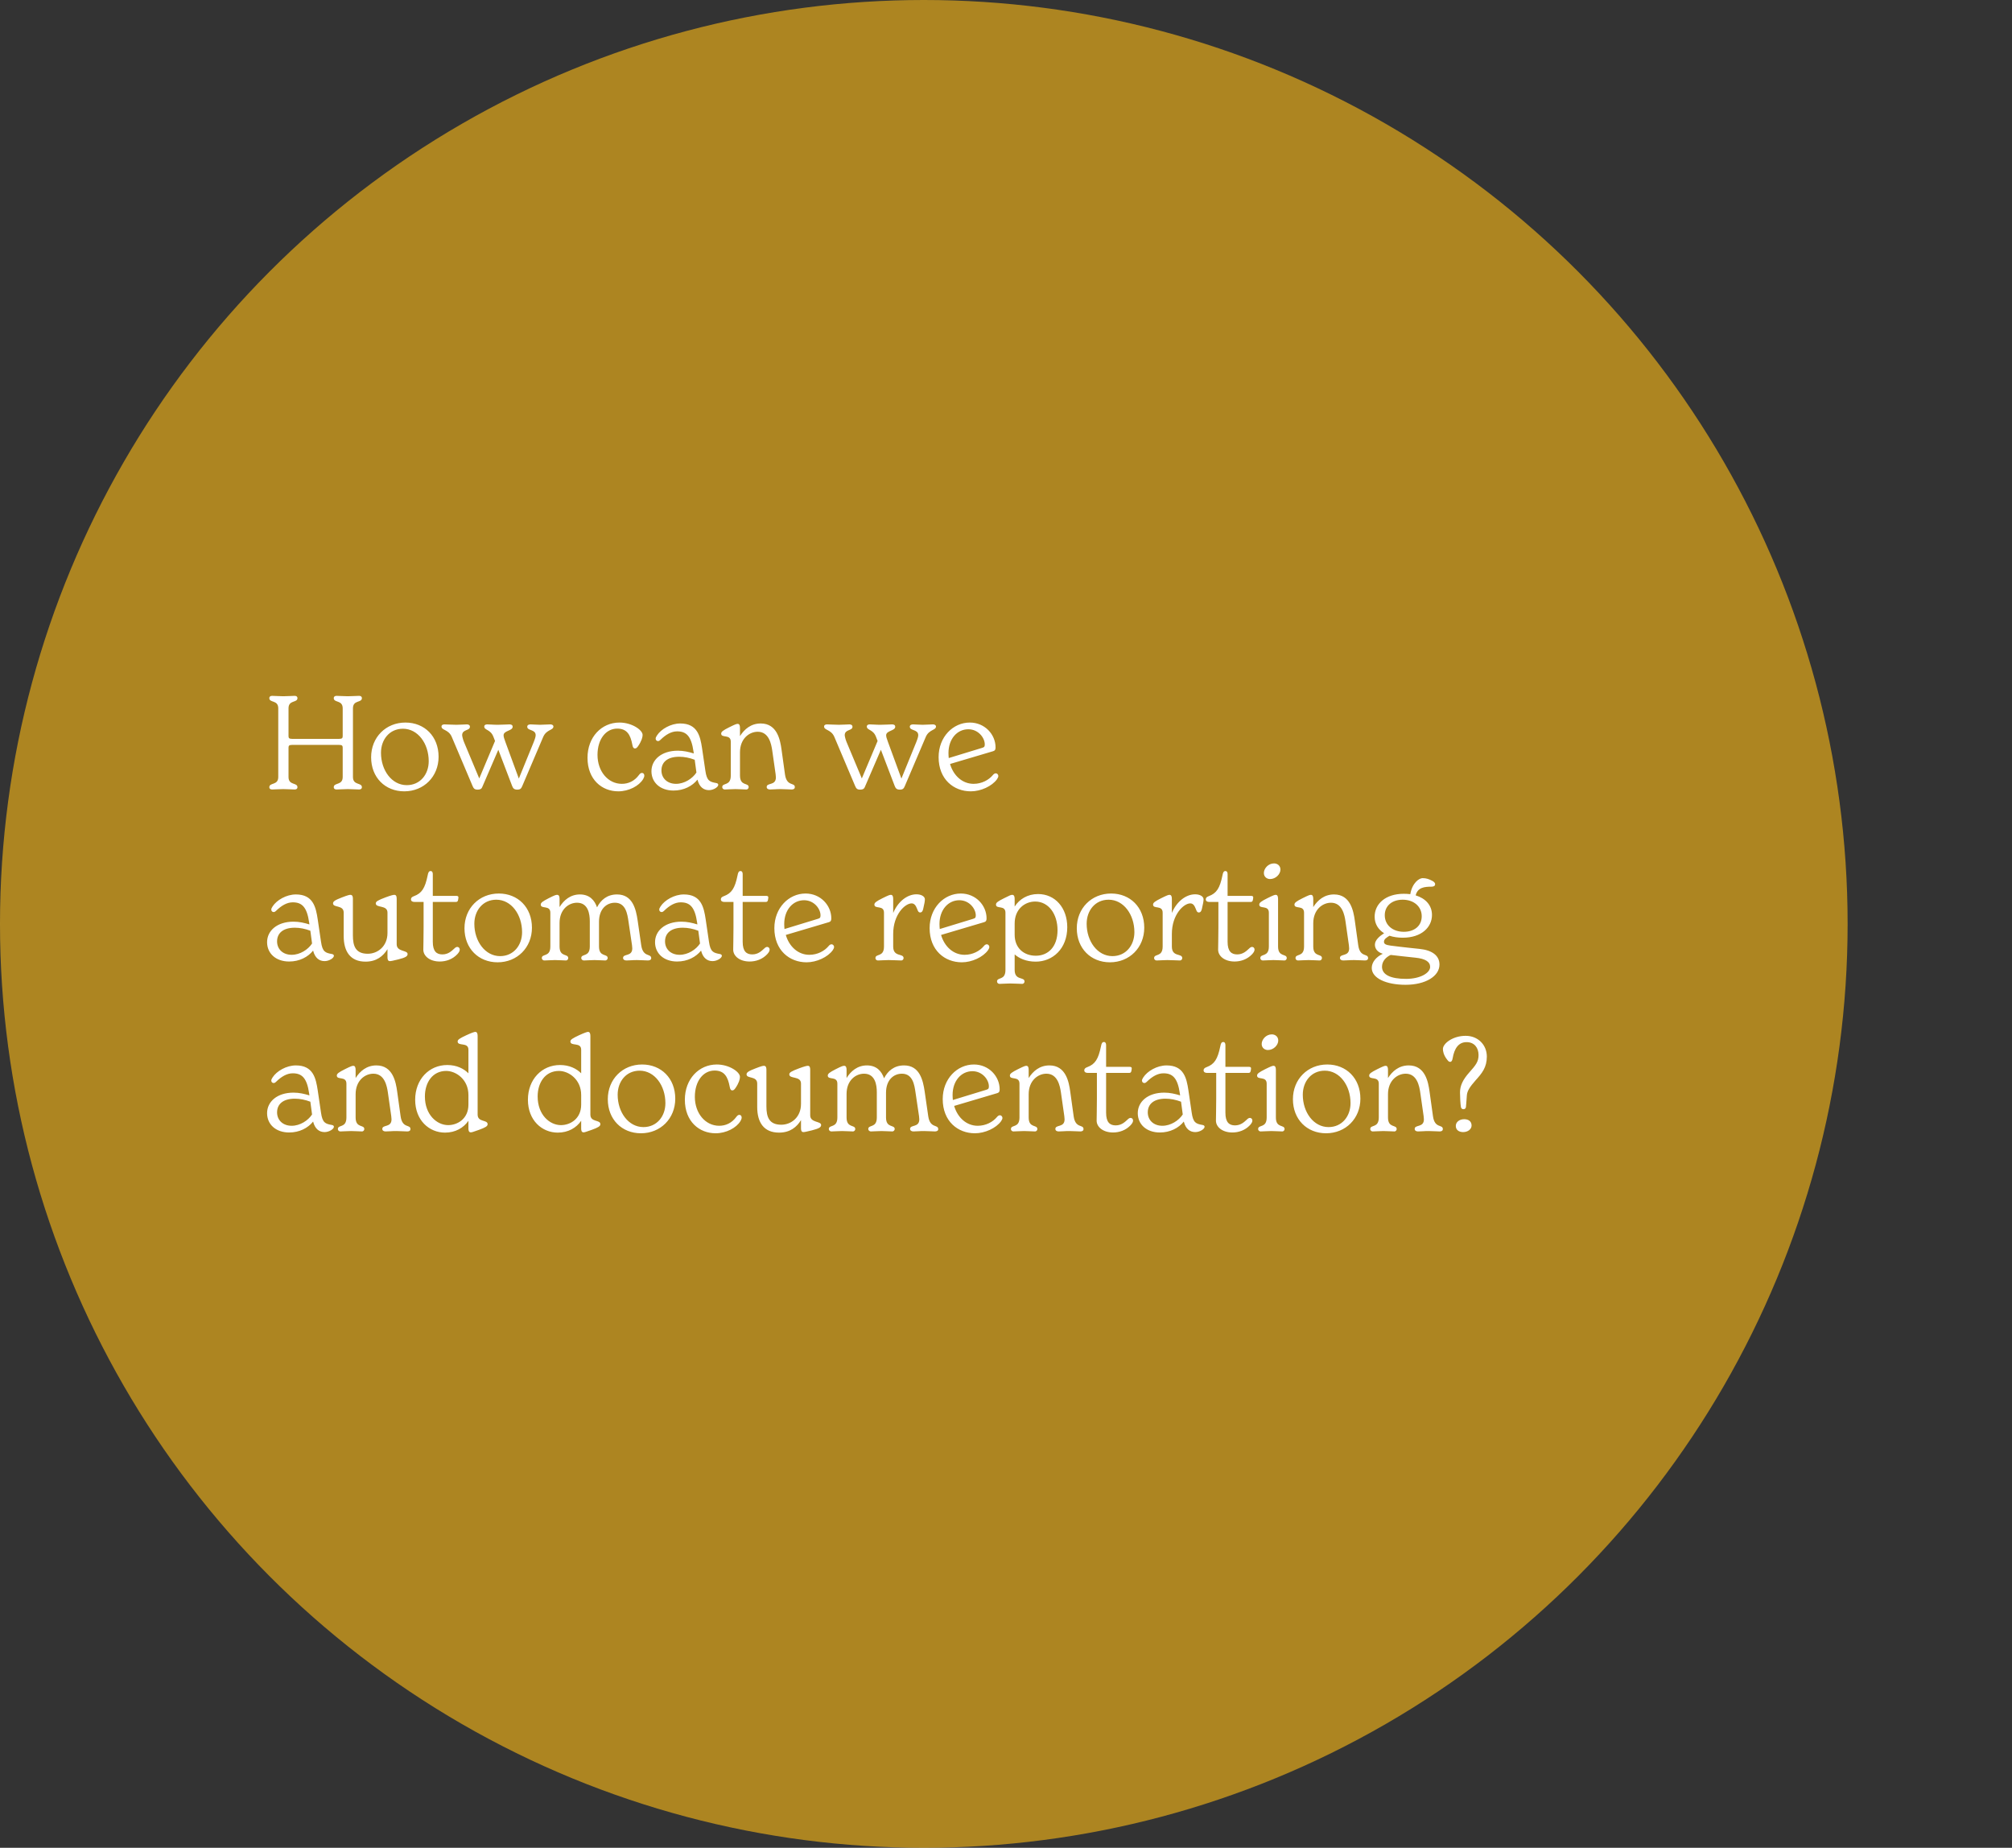 <svg width="306" height="281" viewBox="0 0 306 281" fill="none" xmlns="http://www.w3.org/2000/svg">
<rect x="0" y="0" width="306" height="281" fill="#333333" stroke="none"/>
<circle opacity="0.6" cx="140.5" cy="140.5" r="140.5" fill="#FFBD16"/>
<path d="M53.68 118.16V107.72C53.68 106.4 55.04 106.92 55.04 106.16C55.04 105.98 54.92 105.82 54.62 105.82C54.18 105.82 53.54 105.88 52.9 105.88C52.26 105.88 51.62 105.82 51.18 105.82C50.88 105.82 50.76 105.98 50.76 106.16C50.76 106.92 52.12 106.4 52.12 107.72V111.94C52.12 112.24 52.02 112.36 51.58 112.36H44.42C43.98 112.36 43.88 112.24 43.88 111.94V107.72C43.88 106.4 45.24 106.92 45.24 106.16C45.24 105.98 45.12 105.82 44.82 105.82C44.38 105.82 43.72 105.88 43.08 105.88C42.44 105.88 41.82 105.82 41.38 105.82C41.08 105.82 40.96 105.98 40.96 106.16C40.96 106.92 42.32 106.4 42.32 107.72V118.16C42.32 119.48 40.96 118.96 40.96 119.72C40.96 119.9 41.08 120.06 41.38 120.06C41.82 120.06 42.44 120 43.08 120C43.72 120 44.38 120.06 44.82 120.06C45.12 120.06 45.24 119.9 45.24 119.72C45.24 118.96 43.88 119.48 43.88 118.16V113.7C43.88 113.4 43.98 113.28 44.42 113.28H51.58C52.02 113.28 52.12 113.4 52.12 113.7V118.16C52.12 119.48 50.76 118.96 50.76 119.72C50.76 119.9 50.88 120.06 51.18 120.06C51.62 120.06 52.26 120 52.9 120C53.54 120 54.18 120.06 54.62 120.06C54.92 120.06 55.04 119.9 55.04 119.72C55.04 118.96 53.68 119.48 53.68 118.16ZM61.483 120.34C64.463 120.34 66.703 118.1 66.703 115.08C66.703 111.98 64.563 109.88 61.663 109.88C58.683 109.88 56.443 112.12 56.443 115.16C56.443 118.24 58.583 120.34 61.483 120.34ZM61.863 119.4C59.583 119.4 57.943 117.14 57.943 114.48C57.943 112.46 59.243 110.82 61.283 110.82C63.563 110.82 65.203 113.08 65.203 115.76C65.203 117.76 63.903 119.4 61.863 119.4ZM83.708 110.16C83.188 110.16 82.708 110.22 82.128 110.22C81.608 110.22 81.068 110.16 80.688 110.16C80.408 110.16 80.188 110.26 80.188 110.52C80.188 111.16 81.468 110.88 81.468 111.8C81.468 111.98 81.408 112.26 81.168 112.86L78.908 118.4L76.868 112.84C76.668 112.32 76.588 112.02 76.588 111.82C76.588 111.08 77.968 111.16 77.968 110.52C77.968 110.26 77.768 110.16 77.488 110.16C77.088 110.16 76.408 110.22 75.708 110.22C74.948 110.22 74.588 110.16 74.088 110.16C73.848 110.16 73.648 110.26 73.648 110.48C73.648 111.08 74.608 110.88 75.048 112.06L75.288 112.68L72.888 118.38L70.568 112.84C70.388 112.42 70.288 111.92 70.288 111.8C70.288 110.88 71.468 111.16 71.468 110.52C71.468 110.26 71.248 110.16 71.008 110.16C70.608 110.16 70.088 110.22 69.408 110.22C68.628 110.22 68.108 110.16 67.588 110.16C67.348 110.16 67.148 110.26 67.148 110.48C67.148 111.08 68.208 110.9 68.708 112.06L71.868 119.52C72.028 119.88 72.148 120.08 72.628 120.08C73.248 120.08 73.288 119.8 73.408 119.54L75.788 114.02L77.888 119.52C78.028 119.88 78.188 120.08 78.668 120.08C79.128 120.08 79.268 119.92 79.428 119.54L82.608 112.08C83.108 110.9 84.168 111.08 84.168 110.48C84.168 110.26 83.928 110.16 83.708 110.16ZM94.033 120.34C95.633 120.34 97.193 119.52 97.813 118.48C97.913 118.3 97.993 118.12 97.993 117.96C97.993 117.68 97.833 117.54 97.633 117.54C97.473 117.54 97.333 117.64 97.173 117.86C96.493 118.78 95.573 119.2 94.573 119.2C92.473 119.2 90.873 117.3 90.873 114.8C90.873 112.4 92.153 110.8 93.873 110.8C95.353 110.8 95.893 111.74 96.173 113.26C96.233 113.64 96.353 113.82 96.573 113.82C96.773 113.82 96.893 113.68 97.053 113.46C97.573 112.7 97.733 112.12 97.733 111.76C97.733 111.02 96.113 109.88 94.213 109.88C91.493 109.88 89.353 112.08 89.353 115.24C89.353 118.56 91.553 120.34 94.033 120.34ZM108.937 119.08C107.937 118.9 107.497 118.76 107.277 117.2L106.777 113.8C106.497 111.94 106.077 110.02 103.457 110.02C102.017 110.02 100.537 110.88 99.917 111.84C99.757 112.08 99.717 112.2 99.717 112.34C99.717 112.56 99.897 112.7 100.077 112.7C100.197 112.7 100.317 112.64 100.477 112.48C101.237 111.74 102.077 111.22 102.977 111.22C104.357 111.22 105.137 111.9 105.477 114.3L105.517 114.58C104.737 114.34 103.957 114.16 103.097 114.16C100.597 114.16 99.077 115.54 99.077 117.28C99.077 119 100.417 120.22 102.437 120.22C103.997 120.22 105.297 119.54 106.077 118.56C106.357 119.68 107.017 120.16 107.817 120.16C108.537 120.16 109.237 119.68 109.237 119.36C109.237 119.22 109.157 119.12 108.937 119.08ZM102.817 119.2C101.477 119.2 100.597 118.34 100.597 117.16C100.597 115.92 101.497 115.08 103.297 115.08C104.057 115.08 104.877 115.24 105.657 115.54L105.917 117.48C105.317 118.4 104.097 119.2 102.817 119.2ZM119.383 117.74L118.863 114C118.663 112.54 118.203 110.02 115.703 110.02C114.202 110.02 113.203 110.9 112.543 111.94V110.7C112.543 110.3 112.443 110.08 112.183 110.08C112.023 110.08 111.823 110.14 110.903 110.6C109.983 111.06 109.683 111.28 109.683 111.56C109.683 112.3 111.143 111.58 111.143 112.8V117.94C111.143 119.6 109.843 118.98 109.843 119.7C109.843 119.86 109.963 120.06 110.243 120.06C110.663 120.06 111.243 120 111.843 120C112.463 120 113.083 120.06 113.503 120.06C113.743 120.06 113.863 119.86 113.863 119.7C113.863 118.98 112.543 119.6 112.543 117.94V114.4C112.543 112.34 113.943 111.28 115.243 111.28C116.963 111.28 117.303 113.18 117.443 114.1L117.963 117.74C117.983 117.88 118.003 118.1 118.003 118.22C118.003 119.52 116.603 118.98 116.603 119.68C116.603 119.92 116.803 120.06 117.103 120.06C117.663 120.06 117.983 120 118.743 120C119.463 120 119.863 120.06 120.403 120.06C120.663 120.06 120.883 119.96 120.883 119.7C120.883 118.94 119.643 119.66 119.383 117.74ZM141.892 110.16C141.372 110.16 140.892 110.22 140.312 110.22C139.792 110.22 139.252 110.16 138.872 110.16C138.592 110.16 138.372 110.26 138.372 110.52C138.372 111.16 139.652 110.88 139.652 111.8C139.652 111.98 139.592 112.26 139.352 112.86L137.092 118.4L135.052 112.84C134.852 112.32 134.772 112.02 134.772 111.82C134.772 111.08 136.152 111.16 136.152 110.52C136.152 110.26 135.952 110.16 135.672 110.16C135.272 110.16 134.592 110.22 133.892 110.22C133.132 110.22 132.772 110.16 132.272 110.16C132.032 110.16 131.832 110.26 131.832 110.48C131.832 111.08 132.792 110.88 133.232 112.06L133.472 112.68L131.072 118.38L128.752 112.84C128.572 112.42 128.472 111.92 128.472 111.8C128.472 110.88 129.652 111.16 129.652 110.52C129.652 110.26 129.432 110.16 129.192 110.16C128.792 110.16 128.272 110.22 127.592 110.22C126.812 110.22 126.292 110.16 125.772 110.16C125.532 110.16 125.332 110.26 125.332 110.48C125.332 111.08 126.392 110.9 126.892 112.06L130.052 119.52C130.212 119.88 130.332 120.08 130.812 120.08C131.432 120.08 131.472 119.8 131.592 119.54L133.972 114.02L136.072 119.52C136.212 119.88 136.372 120.08 136.852 120.08C137.312 120.08 137.452 119.92 137.612 119.54L140.792 112.08C141.292 110.9 142.352 111.08 142.352 110.48C142.352 110.26 142.112 110.16 141.892 110.16ZM151.451 117.6C151.291 117.6 151.131 117.7 150.991 117.88C150.371 118.62 149.311 119.2 148.071 119.2C146.371 119.2 145.011 117.96 144.491 116.18L151.031 114.24C151.311 114.16 151.411 114.02 151.411 113.66C151.411 111.7 149.791 109.88 147.491 109.88C144.951 109.88 142.751 112.06 142.751 115.14C142.751 118.52 145.051 120.34 147.651 120.34C149.171 120.34 150.871 119.56 151.631 118.5C151.771 118.3 151.831 118.14 151.831 118.02C151.831 117.76 151.631 117.6 151.451 117.6ZM147.271 110.9C148.791 110.9 149.771 112.2 149.771 113.2C149.771 113.54 149.691 113.64 149.331 113.74L144.291 115.28C144.271 115.04 144.251 114.78 144.251 114.52C144.251 112.36 145.571 110.9 147.271 110.9ZM50.48 145.08C49.48 144.9 49.04 144.76 48.82 143.2L48.32 139.8C48.04 137.94 47.62 136.02 45 136.02C43.56 136.02 42.08 136.88 41.46 137.84C41.3 138.08 41.26 138.2 41.26 138.34C41.26 138.56 41.44 138.7 41.62 138.7C41.74 138.7 41.86 138.64 42.02 138.48C42.78 137.74 43.62 137.22 44.52 137.22C45.9 137.22 46.68 137.9 47.02 140.3L47.06 140.58C46.28 140.34 45.5 140.16 44.64 140.16C42.14 140.16 40.62 141.54 40.62 143.28C40.62 145 41.96 146.22 43.98 146.22C45.54 146.22 46.84 145.54 47.62 144.56C47.9 145.68 48.56 146.16 49.36 146.16C50.08 146.16 50.78 145.68 50.78 145.36C50.78 145.22 50.7 145.12 50.48 145.08ZM44.36 145.2C43.02 145.2 42.14 144.34 42.14 143.16C42.14 141.92 43.04 141.08 44.84 141.08C45.6 141.08 46.42 141.24 47.2 141.54L47.46 143.48C46.86 144.4 45.64 145.2 44.36 145.2ZM60.331 143.6V136.7C60.331 136.38 60.291 136.08 59.971 136.08C59.831 136.08 59.511 136.14 58.651 136.46C57.471 136.9 57.151 137.1 57.151 137.38C57.151 138.12 58.931 137.58 58.931 138.78V141.88C58.931 143.92 57.431 145.04 55.931 145.04C54.071 145.04 53.671 143.86 53.671 142.24V136.7C53.671 136.44 53.651 136.08 53.291 136.08C53.151 136.08 52.911 136.12 51.991 136.48C50.951 136.88 50.651 137.08 50.651 137.38C50.651 138.08 52.271 137.58 52.271 138.78V142.34C52.271 144.68 53.271 146.24 55.591 146.24C57.291 146.24 58.291 145.38 58.931 144.34V145.54C58.931 145.8 58.951 146.16 59.291 146.16C59.471 146.16 59.771 146.1 60.571 145.9C61.691 145.62 61.991 145.42 61.991 145.08C61.991 144.46 60.331 144.78 60.331 143.6ZM69.543 144C69.383 144 69.223 144.12 69.103 144.24C68.723 144.58 68.203 145.14 67.283 145.14C66.403 145.14 65.823 144.68 65.823 143.22V137.16H69.343C69.523 137.16 69.623 137.08 69.663 136.88C69.683 136.78 69.723 136.6 69.723 136.46C69.723 136.32 69.623 136.24 69.423 136.24H65.823V132.92C65.823 132.6 65.683 132.46 65.503 132.46C65.223 132.46 65.123 132.68 65.043 133.12C64.643 135.08 64.143 135.84 62.963 136.28C62.683 136.38 62.503 136.52 62.503 136.76C62.503 137.02 62.703 137.16 63.023 137.16H64.423V141.08C64.423 142.46 64.383 144 64.383 144.42C64.383 145.4 65.383 146.22 66.883 146.22C67.843 146.22 68.823 145.88 69.543 145.12C69.803 144.84 69.923 144.62 69.923 144.4C69.923 144.18 69.763 144 69.543 144ZM75.682 146.34C78.662 146.34 80.902 144.1 80.902 141.08C80.902 137.98 78.762 135.88 75.862 135.88C72.882 135.88 70.642 138.12 70.642 141.16C70.642 144.24 72.782 146.34 75.682 146.34ZM76.062 145.4C73.782 145.4 72.142 143.14 72.142 140.48C72.142 138.46 73.442 136.82 75.482 136.82C77.762 136.82 79.402 139.08 79.402 141.76C79.402 143.76 78.102 145.4 76.062 145.4ZM97.521 143.74L96.981 140C96.721 138.22 96.201 136.02 93.841 136.02C92.321 136.02 91.361 136.88 90.801 137.98C90.441 136.92 89.681 136.02 88.201 136.02C86.741 136.02 85.741 136.9 85.101 137.94V136.7C85.101 136.34 85.021 136.08 84.741 136.08C84.561 136.08 84.381 136.12 83.441 136.6C82.541 137.06 82.241 137.28 82.241 137.56C82.241 138.3 83.701 137.58 83.701 138.8V143.94C83.701 145.6 82.401 144.98 82.401 145.7C82.401 145.86 82.541 146.06 82.801 146.06C83.241 146.06 83.801 146 84.401 146C85.041 146 85.641 146.06 86.061 146.06C86.301 146.06 86.421 145.86 86.421 145.7C86.421 144.98 85.101 145.6 85.101 143.94V140.36C85.101 138.3 86.481 137.28 87.761 137.28C89.461 137.28 89.701 139 89.701 140.1V143.94C89.701 145.6 88.401 144.98 88.401 145.7C88.401 145.86 88.541 146.06 88.821 146.06C89.241 146.06 89.781 146 90.401 146C91.021 146 91.621 146.06 92.041 146.06C92.281 146.06 92.421 145.86 92.421 145.7C92.421 144.98 91.101 145.6 91.101 143.94V140.18C91.101 138.22 92.261 137.28 93.521 137.28C95.181 137.28 95.421 139.02 95.581 140.1L96.121 143.74C96.141 143.88 96.161 144.08 96.161 144.22C96.161 145.52 94.761 144.98 94.761 145.68C94.761 145.92 94.981 146.06 95.261 146.06C95.841 146.06 96.101 146 96.881 146C97.621 146 97.981 146.06 98.541 146.06C98.801 146.06 99.041 145.96 99.041 145.72C99.041 144.94 97.801 145.66 97.521 143.74ZM109.484 145.08C108.484 144.9 108.044 144.76 107.824 143.2L107.324 139.8C107.044 137.94 106.624 136.02 104.004 136.02C102.564 136.02 101.084 136.88 100.464 137.84C100.304 138.08 100.264 138.2 100.264 138.34C100.264 138.56 100.444 138.7 100.624 138.7C100.744 138.7 100.864 138.64 101.024 138.48C101.784 137.74 102.624 137.22 103.524 137.22C104.904 137.22 105.684 137.9 106.024 140.3L106.064 140.58C105.284 140.34 104.504 140.16 103.644 140.16C101.144 140.16 99.624 141.54 99.624 143.28C99.624 145 100.964 146.22 102.984 146.22C104.544 146.22 105.844 145.54 106.624 144.56C106.904 145.68 107.564 146.16 108.364 146.16C109.084 146.16 109.784 145.68 109.784 145.36C109.784 145.22 109.704 145.12 109.484 145.08ZM103.364 145.2C102.024 145.2 101.144 144.34 101.144 143.16C101.144 141.92 102.044 141.08 103.844 141.08C104.604 141.08 105.424 141.24 106.204 141.54L106.464 143.48C105.864 144.4 104.644 145.2 103.364 145.2ZM116.672 144C116.512 144 116.352 144.12 116.232 144.24C115.852 144.58 115.332 145.14 114.412 145.14C113.532 145.14 112.952 144.68 112.952 143.22V137.16H116.472C116.652 137.16 116.752 137.08 116.792 136.88C116.812 136.78 116.852 136.6 116.852 136.46C116.852 136.32 116.752 136.24 116.552 136.24H112.952V132.92C112.952 132.6 112.812 132.46 112.632 132.46C112.352 132.46 112.252 132.68 112.172 133.12C111.772 135.08 111.272 135.84 110.092 136.28C109.812 136.38 109.632 136.52 109.632 136.76C109.632 137.02 109.832 137.16 110.152 137.16H111.552V141.08C111.552 142.46 111.512 144 111.512 144.42C111.512 145.4 112.512 146.22 114.012 146.22C114.972 146.22 115.952 145.88 116.672 145.12C116.932 144.84 117.052 144.62 117.052 144.4C117.052 144.18 116.892 144 116.672 144ZM126.471 143.6C126.311 143.6 126.151 143.7 126.011 143.88C125.391 144.62 124.331 145.2 123.091 145.2C121.391 145.2 120.031 143.96 119.511 142.18L126.051 140.24C126.331 140.16 126.431 140.02 126.431 139.66C126.431 137.7 124.811 135.88 122.511 135.88C119.971 135.88 117.771 138.06 117.771 141.14C117.771 144.52 120.071 146.34 122.671 146.34C124.191 146.34 125.891 145.56 126.651 144.5C126.791 144.3 126.851 144.14 126.851 144.02C126.851 143.76 126.651 143.6 126.471 143.6ZM122.291 136.9C123.811 136.9 124.791 138.2 124.791 139.2C124.791 139.54 124.711 139.64 124.351 139.74L119.311 141.28C119.291 141.04 119.271 140.78 119.271 140.52C119.271 138.36 120.591 136.9 122.291 136.9ZM139.383 136C137.983 136 136.563 137.1 135.843 138.84V136.7C135.843 136.3 135.743 136.08 135.483 136.08C135.323 136.08 135.123 136.14 134.203 136.6C133.283 137.06 132.983 137.28 132.983 137.56C132.983 138.3 134.443 137.58 134.443 138.8V143.94C134.443 145.6 133.143 144.98 133.143 145.7C133.143 145.86 133.263 146.06 133.543 146.06C133.963 146.06 134.543 146 135.143 146C135.843 146 136.583 146.06 137.063 146.06C137.303 146.06 137.423 145.86 137.423 145.7C137.423 144.92 135.843 145.6 135.843 143.94V142.02C135.843 139.08 137.643 137.38 138.643 137.38C139.023 137.38 139.263 137.64 139.483 138.22C139.603 138.54 139.683 138.76 139.943 138.76C140.203 138.76 140.323 138.56 140.403 138.24C140.603 137.42 140.663 137 140.663 136.76C140.663 136.34 140.143 136 139.383 136ZM150.084 143.6C149.924 143.6 149.764 143.7 149.624 143.88C149.004 144.62 147.944 145.2 146.704 145.2C145.004 145.2 143.644 143.96 143.124 142.18L149.664 140.24C149.944 140.16 150.044 140.02 150.044 139.66C150.044 137.7 148.424 135.88 146.124 135.88C143.584 135.88 141.384 138.06 141.384 141.14C141.384 144.52 143.684 146.34 146.284 146.34C147.804 146.34 149.504 145.56 150.264 144.5C150.404 144.3 150.464 144.14 150.464 144.02C150.464 143.76 150.264 143.6 150.084 143.6ZM145.904 136.9C147.424 136.9 148.404 138.2 148.404 139.2C148.404 139.54 148.324 139.64 147.964 139.74L142.924 141.28C142.904 141.04 142.884 140.78 142.884 140.52C142.884 138.36 144.204 136.9 145.904 136.9ZM157.877 135.96C156.277 135.96 155.037 136.74 154.317 137.86V136.7C154.317 136.36 154.237 136.08 153.957 136.08C153.757 136.08 153.597 136.14 152.697 136.6C151.777 137.06 151.477 137.26 151.477 137.56C151.477 138.3 152.917 137.58 152.917 138.8V147.5C152.917 149.16 151.637 148.54 151.637 149.26C151.637 149.42 151.757 149.62 152.037 149.62C152.437 149.62 153.017 149.56 153.617 149.56C154.297 149.56 154.997 149.62 155.457 149.62C155.697 149.62 155.817 149.42 155.817 149.26C155.817 148.5 154.317 149.16 154.317 147.5V145.14C154.977 145.72 156.037 146.24 157.517 146.24C160.097 146.24 162.317 144.28 162.317 141C162.317 138.06 160.477 135.96 157.877 135.96ZM157.537 145.34C155.717 145.34 154.317 144.18 154.317 142.14V140.44C154.317 138.24 155.877 137.1 157.437 137.1C159.477 137.1 160.837 139 160.837 141.46C160.837 144.02 159.377 145.34 157.537 145.34ZM168.807 146.34C171.787 146.34 174.027 144.1 174.027 141.08C174.027 137.98 171.887 135.88 168.987 135.88C166.007 135.88 163.767 138.12 163.767 141.16C163.767 144.24 165.907 146.34 168.807 146.34ZM169.187 145.4C166.907 145.4 165.267 143.14 165.267 140.48C165.267 138.46 166.567 136.82 168.607 136.82C170.887 136.82 172.527 139.08 172.527 141.76C172.527 143.76 171.227 145.4 169.187 145.4ZM181.766 136C180.366 136 178.946 137.1 178.226 138.84V136.7C178.226 136.3 178.126 136.08 177.866 136.08C177.706 136.08 177.506 136.14 176.586 136.6C175.666 137.06 175.366 137.28 175.366 137.56C175.366 138.3 176.826 137.58 176.826 138.8V143.94C176.826 145.6 175.526 144.98 175.526 145.7C175.526 145.86 175.646 146.06 175.926 146.06C176.346 146.06 176.926 146 177.526 146C178.226 146 178.966 146.06 179.446 146.06C179.686 146.06 179.806 145.86 179.806 145.7C179.806 144.92 178.226 145.6 178.226 143.94V142.02C178.226 139.08 180.026 137.38 181.026 137.38C181.406 137.38 181.646 137.64 181.866 138.22C181.986 138.54 182.066 138.76 182.326 138.76C182.586 138.76 182.706 138.56 182.786 138.24C182.986 137.42 183.046 137 183.046 136.76C183.046 136.34 182.526 136 181.766 136ZM190.422 144C190.262 144 190.102 144.12 189.982 144.24C189.602 144.58 189.082 145.14 188.162 145.14C187.282 145.14 186.702 144.68 186.702 143.22V137.16H190.222C190.402 137.16 190.502 137.08 190.542 136.88C190.562 136.78 190.602 136.6 190.602 136.46C190.602 136.32 190.502 136.24 190.302 136.24H186.702V132.92C186.702 132.6 186.562 132.46 186.382 132.46C186.102 132.46 186.002 132.68 185.922 133.12C185.522 135.08 185.022 135.84 183.842 136.28C183.562 136.38 183.382 136.52 183.382 136.76C183.382 137.02 183.582 137.16 183.902 137.16H185.302V141.08C185.302 142.46 185.262 144 185.262 144.42C185.262 145.4 186.262 146.22 187.762 146.22C188.722 146.22 189.702 145.88 190.422 145.12C190.682 144.84 190.802 144.62 190.802 144.4C190.802 144.18 190.642 144 190.422 144ZM193.158 133.68C194.038 133.68 194.738 132.92 194.738 132.24C194.738 131.64 194.278 131.3 193.758 131.3C192.878 131.3 192.218 132.08 192.218 132.76C192.218 133.38 192.718 133.68 193.158 133.68ZM192.078 146.06C192.498 146.06 193.078 146 193.678 146C194.298 146 194.918 146.06 195.338 146.06C195.578 146.06 195.698 145.86 195.698 145.7C195.698 144.98 194.378 145.6 194.378 143.94V136.7C194.378 136.3 194.278 136.08 194.018 136.08C193.858 136.08 193.658 136.14 192.738 136.6C191.818 137.06 191.518 137.28 191.518 137.56C191.518 138.3 192.978 137.58 192.978 138.8V143.94C192.978 145.6 191.678 144.98 191.678 145.7C191.678 145.86 191.798 146.06 192.078 146.06ZM206.57 143.74L206.05 140C205.85 138.54 205.39 136.02 202.89 136.02C201.39 136.02 200.39 136.9 199.73 137.94V136.7C199.73 136.3 199.63 136.08 199.37 136.08C199.21 136.08 199.01 136.14 198.09 136.6C197.17 137.06 196.87 137.28 196.87 137.56C196.87 138.3 198.33 137.58 198.33 138.8V143.94C198.33 145.6 197.03 144.98 197.03 145.7C197.03 145.86 197.15 146.06 197.43 146.06C197.85 146.06 198.43 146 199.03 146C199.65 146 200.27 146.06 200.69 146.06C200.93 146.06 201.05 145.86 201.05 145.7C201.05 144.98 199.73 145.6 199.73 143.94V140.4C199.73 138.34 201.13 137.28 202.43 137.28C204.15 137.28 204.49 139.18 204.63 140.1L205.15 143.74C205.17 143.88 205.19 144.1 205.19 144.22C205.19 145.52 203.79 144.98 203.79 145.68C203.79 145.92 203.99 146.06 204.29 146.06C204.85 146.06 205.17 146 205.93 146C206.65 146 207.05 146.06 207.59 146.06C207.85 146.06 208.07 145.96 208.07 145.7C208.07 144.94 206.83 145.66 206.57 143.74ZM215.886 144.3C215.366 144.24 213.286 144.04 211.486 143.8C210.766 143.7 210.486 143.56 210.486 143.22C210.486 142.8 210.906 142.56 211.326 142.3C211.926 142.5 212.606 142.6 213.346 142.6C216.206 142.6 217.786 141 217.786 139.14C217.786 137.66 216.806 136.62 215.306 136.16C215.606 134.94 216.666 134.84 217.726 134.84C218.106 134.84 218.266 134.68 218.266 134.46C218.266 134.24 218.066 134.08 217.846 133.96C217.366 133.7 216.926 133.54 216.366 133.54C215.826 133.54 214.786 134.26 214.486 135.98C214.186 135.94 213.846 135.92 213.506 135.92C210.666 135.92 209.066 137.5 209.066 139.4C209.066 140.5 209.606 141.36 210.506 141.92C209.846 142.34 209.106 142.94 209.106 143.66C209.106 144.24 209.466 144.8 210.306 145.04C209.266 145.54 208.626 146.34 208.626 147.2C208.626 148.74 210.786 149.76 213.766 149.76C216.806 149.76 218.926 148.46 218.926 146.68C218.926 145.36 217.866 144.5 215.886 144.3ZM213.326 136.82C215.006 136.82 216.226 137.84 216.226 139.34C216.226 140.82 215.086 141.7 213.506 141.7C211.826 141.7 210.606 140.7 210.606 139.18C210.606 137.72 211.746 136.82 213.326 136.82ZM213.846 148.86C211.466 148.86 210.186 148.22 210.186 147.02C210.186 146.16 210.806 145.54 211.506 145.22C212.726 145.36 213.926 145.5 215.306 145.64C216.786 145.8 217.506 146.26 217.506 147.04C217.506 147.94 216.046 148.86 213.846 148.86ZM50.48 171.08C49.48 170.9 49.04 170.76 48.82 169.2L48.32 165.8C48.04 163.94 47.62 162.02 45 162.02C43.56 162.02 42.08 162.88 41.46 163.84C41.3 164.08 41.26 164.2 41.26 164.34C41.26 164.56 41.44 164.7 41.62 164.7C41.74 164.7 41.86 164.64 42.02 164.48C42.78 163.74 43.62 163.22 44.52 163.22C45.9 163.22 46.68 163.9 47.02 166.3L47.06 166.58C46.28 166.34 45.5 166.16 44.64 166.16C42.14 166.16 40.62 167.54 40.62 169.28C40.62 171 41.96 172.22 43.98 172.22C45.54 172.22 46.84 171.54 47.62 170.56C47.9 171.68 48.56 172.16 49.36 172.16C50.08 172.16 50.78 171.68 50.78 171.36C50.78 171.22 50.7 171.12 50.48 171.08ZM44.36 171.2C43.02 171.2 42.14 170.34 42.14 169.16C42.14 167.92 43.04 167.08 44.84 167.08C45.6 167.08 46.42 167.24 47.2 167.54L47.46 169.48C46.86 170.4 45.64 171.2 44.36 171.2ZM60.925 169.74L60.406 166C60.206 164.54 59.745 162.02 57.245 162.02C55.745 162.02 54.745 162.9 54.086 163.94V162.7C54.086 162.3 53.986 162.08 53.725 162.08C53.566 162.08 53.365 162.14 52.446 162.6C51.526 163.06 51.225 163.28 51.225 163.56C51.225 164.3 52.685 163.58 52.685 164.8V169.94C52.685 171.6 51.386 170.98 51.386 171.7C51.386 171.86 51.505 172.06 51.785 172.06C52.206 172.06 52.785 172 53.386 172C54.005 172 54.626 172.06 55.045 172.06C55.285 172.06 55.406 171.86 55.406 171.7C55.406 170.98 54.086 171.6 54.086 169.94V166.4C54.086 164.34 55.486 163.28 56.785 163.28C58.505 163.28 58.846 165.18 58.986 166.1L59.505 169.74C59.526 169.88 59.545 170.1 59.545 170.22C59.545 171.52 58.145 170.98 58.145 171.68C58.145 171.92 58.346 172.06 58.645 172.06C59.206 172.06 59.526 172 60.285 172C61.005 172 61.406 172.06 61.946 172.06C62.206 172.06 62.425 171.96 62.425 171.7C62.425 170.94 61.185 171.66 60.925 169.74ZM72.642 169.5V157.54C72.642 157.2 72.562 156.92 72.282 156.92C72.162 156.92 71.762 157.04 70.902 157.44C69.922 157.9 69.602 158.1 69.602 158.38C69.602 159.16 71.242 158.42 71.242 159.64V163.22C70.522 162.5 69.442 161.96 68.022 161.96C65.262 161.96 63.142 164.14 63.142 167.24C63.142 170.38 65.282 172.24 67.682 172.24C69.262 172.24 70.502 171.52 71.242 170.44V171.58C71.242 171.78 71.242 172.2 71.602 172.2C71.742 172.2 71.962 172.14 72.842 171.82C73.842 171.46 74.162 171.26 74.162 170.96C74.162 170.24 72.642 170.7 72.642 169.5ZM68.162 171.1C66.442 171.1 64.622 169.52 64.622 166.74C64.622 164.62 65.782 162.86 67.862 162.86C69.362 162.86 71.242 164.16 71.242 166.52V167.98C71.242 170.14 69.582 171.1 68.162 171.1ZM89.79 169.5V157.54C89.79 157.2 89.71 156.92 89.43 156.92C89.31 156.92 88.91 157.04 88.05 157.44C87.07 157.9 86.75 158.1 86.75 158.38C86.75 159.16 88.39 158.42 88.39 159.64V163.22C87.67 162.5 86.59 161.96 85.17 161.96C82.41 161.96 80.29 164.14 80.29 167.24C80.29 170.38 82.43 172.24 84.83 172.24C86.41 172.24 87.65 171.52 88.39 170.44V171.58C88.39 171.78 88.39 172.2 88.75 172.2C88.89 172.2 89.11 172.14 89.99 171.82C90.99 171.46 91.31 171.26 91.31 170.96C91.31 170.24 89.79 170.7 89.79 169.5ZM85.31 171.1C83.59 171.1 81.77 169.52 81.77 166.74C81.77 164.62 82.93 162.86 85.01 162.86C86.51 162.86 88.39 164.16 88.39 166.52V167.98C88.39 170.14 86.73 171.1 85.31 171.1ZM97.479 172.34C100.459 172.34 102.699 170.1 102.699 167.08C102.699 163.98 100.559 161.88 97.659 161.88C94.679 161.88 92.439 164.12 92.439 167.16C92.439 170.24 94.579 172.34 97.479 172.34ZM97.859 171.4C95.579 171.4 93.939 169.14 93.939 166.48C93.939 164.46 95.239 162.82 97.279 162.82C99.559 162.82 101.199 165.08 101.199 167.76C101.199 169.76 99.899 171.4 97.859 171.4ZM108.838 172.34C110.438 172.34 111.998 171.52 112.618 170.48C112.718 170.3 112.798 170.12 112.798 169.96C112.798 169.68 112.638 169.54 112.438 169.54C112.278 169.54 112.138 169.64 111.978 169.86C111.298 170.78 110.378 171.2 109.378 171.2C107.278 171.2 105.678 169.3 105.678 166.8C105.678 164.4 106.958 162.8 108.678 162.8C110.158 162.8 110.698 163.74 110.978 165.26C111.038 165.64 111.158 165.82 111.378 165.82C111.578 165.82 111.698 165.68 111.858 165.46C112.378 164.7 112.538 164.12 112.538 163.76C112.538 163.02 110.918 161.88 109.018 161.88C106.298 161.88 104.158 164.08 104.158 167.24C104.158 170.56 106.358 172.34 108.838 172.34ZM123.222 169.6V162.7C123.222 162.38 123.182 162.08 122.862 162.08C122.722 162.08 122.402 162.14 121.542 162.46C120.362 162.9 120.042 163.1 120.042 163.38C120.042 164.12 121.822 163.58 121.822 164.78V167.88C121.822 169.92 120.322 171.04 118.822 171.04C116.962 171.04 116.562 169.86 116.562 168.24V162.7C116.562 162.44 116.542 162.08 116.182 162.08C116.042 162.08 115.802 162.12 114.882 162.48C113.842 162.88 113.542 163.08 113.542 163.38C113.542 164.08 115.162 163.58 115.162 164.78V168.34C115.162 170.68 116.162 172.24 118.482 172.24C120.182 172.24 121.182 171.38 121.822 170.34V171.54C121.822 171.8 121.842 172.16 122.182 172.16C122.362 172.16 122.662 172.1 123.462 171.9C124.582 171.62 124.882 171.42 124.882 171.08C124.882 170.46 123.222 170.78 123.222 169.6ZM141.173 169.74L140.633 166C140.373 164.22 139.853 162.02 137.493 162.02C135.973 162.02 135.013 162.88 134.453 163.98C134.093 162.92 133.333 162.02 131.853 162.02C130.393 162.02 129.393 162.9 128.753 163.94V162.7C128.753 162.34 128.673 162.08 128.393 162.08C128.213 162.08 128.033 162.12 127.093 162.6C126.193 163.06 125.893 163.28 125.893 163.56C125.893 164.3 127.353 163.58 127.353 164.8V169.94C127.353 171.6 126.053 170.98 126.053 171.7C126.053 171.86 126.193 172.06 126.453 172.06C126.893 172.06 127.453 172 128.053 172C128.693 172 129.293 172.06 129.713 172.06C129.953 172.06 130.073 171.86 130.073 171.7C130.073 170.98 128.753 171.6 128.753 169.94V166.36C128.753 164.3 130.133 163.28 131.413 163.28C133.113 163.28 133.353 165 133.353 166.1V169.94C133.353 171.6 132.053 170.98 132.053 171.7C132.053 171.86 132.193 172.06 132.473 172.06C132.893 172.06 133.433 172 134.053 172C134.673 172 135.273 172.06 135.693 172.06C135.933 172.06 136.073 171.86 136.073 171.7C136.073 170.98 134.753 171.6 134.753 169.94V166.18C134.753 164.22 135.913 163.28 137.173 163.28C138.833 163.28 139.073 165.02 139.233 166.1L139.773 169.74C139.793 169.88 139.813 170.08 139.813 170.22C139.813 171.52 138.413 170.98 138.413 171.68C138.413 171.92 138.633 172.06 138.913 172.06C139.493 172.06 139.753 172 140.533 172C141.273 172 141.633 172.06 142.193 172.06C142.453 172.06 142.693 171.96 142.693 171.72C142.693 170.94 141.453 171.66 141.173 169.74ZM152.076 169.6C151.916 169.6 151.756 169.7 151.616 169.88C150.996 170.62 149.936 171.2 148.696 171.2C146.996 171.2 145.636 169.96 145.116 168.18L151.656 166.24C151.936 166.16 152.036 166.02 152.036 165.66C152.036 163.7 150.416 161.88 148.116 161.88C145.576 161.88 143.376 164.06 143.376 167.14C143.376 170.52 145.676 172.34 148.276 172.34C149.796 172.34 151.496 171.56 152.256 170.5C152.396 170.3 152.456 170.14 152.456 170.02C152.456 169.76 152.256 169.6 152.076 169.6ZM147.896 162.9C149.416 162.9 150.396 164.2 150.396 165.2C150.396 165.54 150.316 165.64 149.956 165.74L144.916 167.28C144.896 167.04 144.876 166.78 144.876 166.52C144.876 164.36 146.196 162.9 147.896 162.9ZM163.289 169.74L162.769 166C162.569 164.54 162.109 162.02 159.609 162.02C158.109 162.02 157.109 162.9 156.449 163.94V162.7C156.449 162.3 156.349 162.08 156.089 162.08C155.929 162.08 155.729 162.14 154.809 162.6C153.889 163.06 153.589 163.28 153.589 163.56C153.589 164.3 155.049 163.58 155.049 164.8V169.94C155.049 171.6 153.749 170.98 153.749 171.7C153.749 171.86 153.869 172.06 154.149 172.06C154.569 172.06 155.149 172 155.749 172C156.369 172 156.989 172.06 157.409 172.06C157.649 172.06 157.769 171.86 157.769 171.7C157.769 170.98 156.449 171.6 156.449 169.94V166.4C156.449 164.34 157.849 163.28 159.149 163.28C160.869 163.28 161.209 165.18 161.349 166.1L161.869 169.74C161.889 169.88 161.909 170.1 161.909 170.22C161.909 171.52 160.509 170.98 160.509 171.68C160.509 171.92 160.709 172.06 161.009 172.06C161.569 172.06 161.889 172 162.649 172C163.369 172 163.769 172.06 164.309 172.06C164.569 172.06 164.789 171.96 164.789 171.7C164.789 170.94 163.549 171.66 163.289 169.74ZM171.945 170C171.785 170 171.625 170.12 171.505 170.24C171.125 170.58 170.605 171.14 169.685 171.14C168.805 171.14 168.225 170.68 168.225 169.22V163.16H171.745C171.925 163.16 172.025 163.08 172.065 162.88C172.085 162.78 172.125 162.6 172.125 162.46C172.125 162.32 172.025 162.24 171.825 162.24H168.225V158.92C168.225 158.6 168.085 158.46 167.905 158.46C167.625 158.46 167.525 158.68 167.445 159.12C167.045 161.08 166.545 161.84 165.365 162.28C165.085 162.38 164.905 162.52 164.905 162.76C164.905 163.02 165.105 163.16 165.425 163.16H166.825V167.08C166.825 168.46 166.785 170 166.785 170.42C166.785 171.4 167.785 172.22 169.285 172.22C170.245 172.22 171.225 171.88 171.945 171.12C172.205 170.84 172.325 170.62 172.325 170.4C172.325 170.18 172.165 170 171.945 170ZM182.902 171.08C181.902 170.9 181.462 170.76 181.242 169.2L180.742 165.8C180.462 163.94 180.042 162.02 177.422 162.02C175.982 162.02 174.502 162.88 173.882 163.84C173.722 164.08 173.682 164.2 173.682 164.34C173.682 164.56 173.862 164.7 174.042 164.7C174.162 164.7 174.282 164.64 174.442 164.48C175.202 163.74 176.042 163.22 176.942 163.22C178.322 163.22 179.102 163.9 179.442 166.3L179.482 166.58C178.702 166.34 177.922 166.16 177.062 166.16C174.562 166.16 173.042 167.54 173.042 169.28C173.042 171 174.382 172.22 176.402 172.22C177.962 172.22 179.262 171.54 180.042 170.56C180.322 171.68 180.982 172.16 181.782 172.16C182.502 172.16 183.202 171.68 183.202 171.36C183.202 171.22 183.122 171.12 182.902 171.08ZM176.782 171.2C175.442 171.2 174.562 170.34 174.562 169.16C174.562 167.92 175.462 167.08 177.262 167.08C178.022 167.08 178.842 167.24 179.622 167.54L179.882 169.48C179.282 170.4 178.062 171.2 176.782 171.2ZM190.09 170C189.93 170 189.77 170.12 189.65 170.24C189.27 170.58 188.75 171.14 187.83 171.14C186.95 171.14 186.37 170.68 186.37 169.22V163.16H189.89C190.07 163.16 190.17 163.08 190.21 162.88C190.23 162.78 190.27 162.6 190.27 162.46C190.27 162.32 190.17 162.24 189.97 162.24H186.37V158.92C186.37 158.6 186.23 158.46 186.05 158.46C185.77 158.46 185.67 158.68 185.59 159.12C185.19 161.08 184.69 161.84 183.51 162.28C183.23 162.38 183.05 162.52 183.05 162.76C183.05 163.02 183.25 163.16 183.57 163.16H184.97V167.08C184.97 168.46 184.93 170 184.93 170.42C184.93 171.4 185.93 172.22 187.43 172.22C188.39 172.22 189.37 171.88 190.09 171.12C190.35 170.84 190.47 170.62 190.47 170.4C190.47 170.18 190.31 170 190.09 170ZM192.826 159.68C193.706 159.68 194.406 158.92 194.406 158.24C194.406 157.64 193.946 157.3 193.426 157.3C192.546 157.3 191.886 158.08 191.886 158.76C191.886 159.38 192.386 159.68 192.826 159.68ZM191.746 172.06C192.166 172.06 192.746 172 193.346 172C193.966 172 194.586 172.06 195.006 172.06C195.246 172.06 195.366 171.86 195.366 171.7C195.366 170.98 194.046 171.6 194.046 169.94V162.7C194.046 162.3 193.946 162.08 193.686 162.08C193.526 162.08 193.326 162.14 192.406 162.6C191.486 163.06 191.186 163.28 191.186 163.56C191.186 164.3 192.646 163.58 192.646 164.8V169.94C192.646 171.6 191.346 170.98 191.346 171.7C191.346 171.86 191.466 172.06 191.746 172.06ZM201.678 172.34C204.658 172.34 206.898 170.1 206.898 167.08C206.898 163.98 204.758 161.88 201.858 161.88C198.878 161.88 196.638 164.12 196.638 167.16C196.638 170.24 198.778 172.34 201.678 172.34ZM202.058 171.4C199.778 171.4 198.138 169.14 198.138 166.48C198.138 164.46 199.438 162.82 201.478 162.82C203.758 162.82 205.398 165.08 205.398 167.76C205.398 169.76 204.098 171.4 202.058 171.4ZM217.937 169.74L217.417 166C217.217 164.54 216.757 162.02 214.257 162.02C212.757 162.02 211.757 162.9 211.097 163.94V162.7C211.097 162.3 210.997 162.08 210.737 162.08C210.577 162.08 210.377 162.14 209.457 162.6C208.537 163.06 208.237 163.28 208.237 163.56C208.237 164.3 209.697 163.58 209.697 164.8V169.94C209.697 171.6 208.397 170.98 208.397 171.7C208.397 171.86 208.517 172.06 208.797 172.06C209.217 172.06 209.797 172 210.397 172C211.017 172 211.637 172.06 212.057 172.06C212.297 172.06 212.417 171.86 212.417 171.7C212.417 170.98 211.097 171.6 211.097 169.94V166.4C211.097 164.34 212.497 163.28 213.797 163.28C215.517 163.28 215.857 165.18 215.997 166.1L216.517 169.74C216.537 169.88 216.557 170.1 216.557 170.22C216.557 171.52 215.157 170.98 215.157 171.68C215.157 171.92 215.357 172.06 215.657 172.06C216.217 172.06 216.537 172 217.297 172C218.017 172 218.417 172.06 218.957 172.06C219.217 172.06 219.437 171.96 219.437 171.7C219.437 170.94 218.197 171.66 217.937 169.74ZM222.569 168.68C222.789 168.68 222.929 168.54 222.949 168.36C222.989 168.06 223.009 167.64 223.089 166.6C223.129 165.92 223.529 165.3 224.409 164.3C225.389 163.22 226.129 162.32 226.129 160.68C226.129 158.88 224.769 157.52 222.909 157.52C220.929 157.52 219.449 158.7 219.449 159.52C219.449 159.86 219.549 160.46 220.089 161.14C220.249 161.34 220.349 161.48 220.549 161.48C220.749 161.48 220.869 161.3 220.929 160.94C221.189 159.4 221.849 158.48 223.049 158.48C224.229 158.48 224.869 159.34 224.869 160.44C224.869 161.44 224.469 161.96 223.449 163.1C222.489 164.18 222.049 165.1 222.049 166.14C222.049 166.76 222.109 167.92 222.189 168.36C222.229 168.54 222.349 168.68 222.569 168.68ZM222.689 170.2C223.329 170.2 223.809 170.52 223.809 171.16C223.809 171.72 223.249 172.16 222.529 172.16C221.889 172.16 221.409 171.84 221.409 171.22C221.409 170.62 221.969 170.2 222.689 170.2Z" fill="white"/>
</svg>
